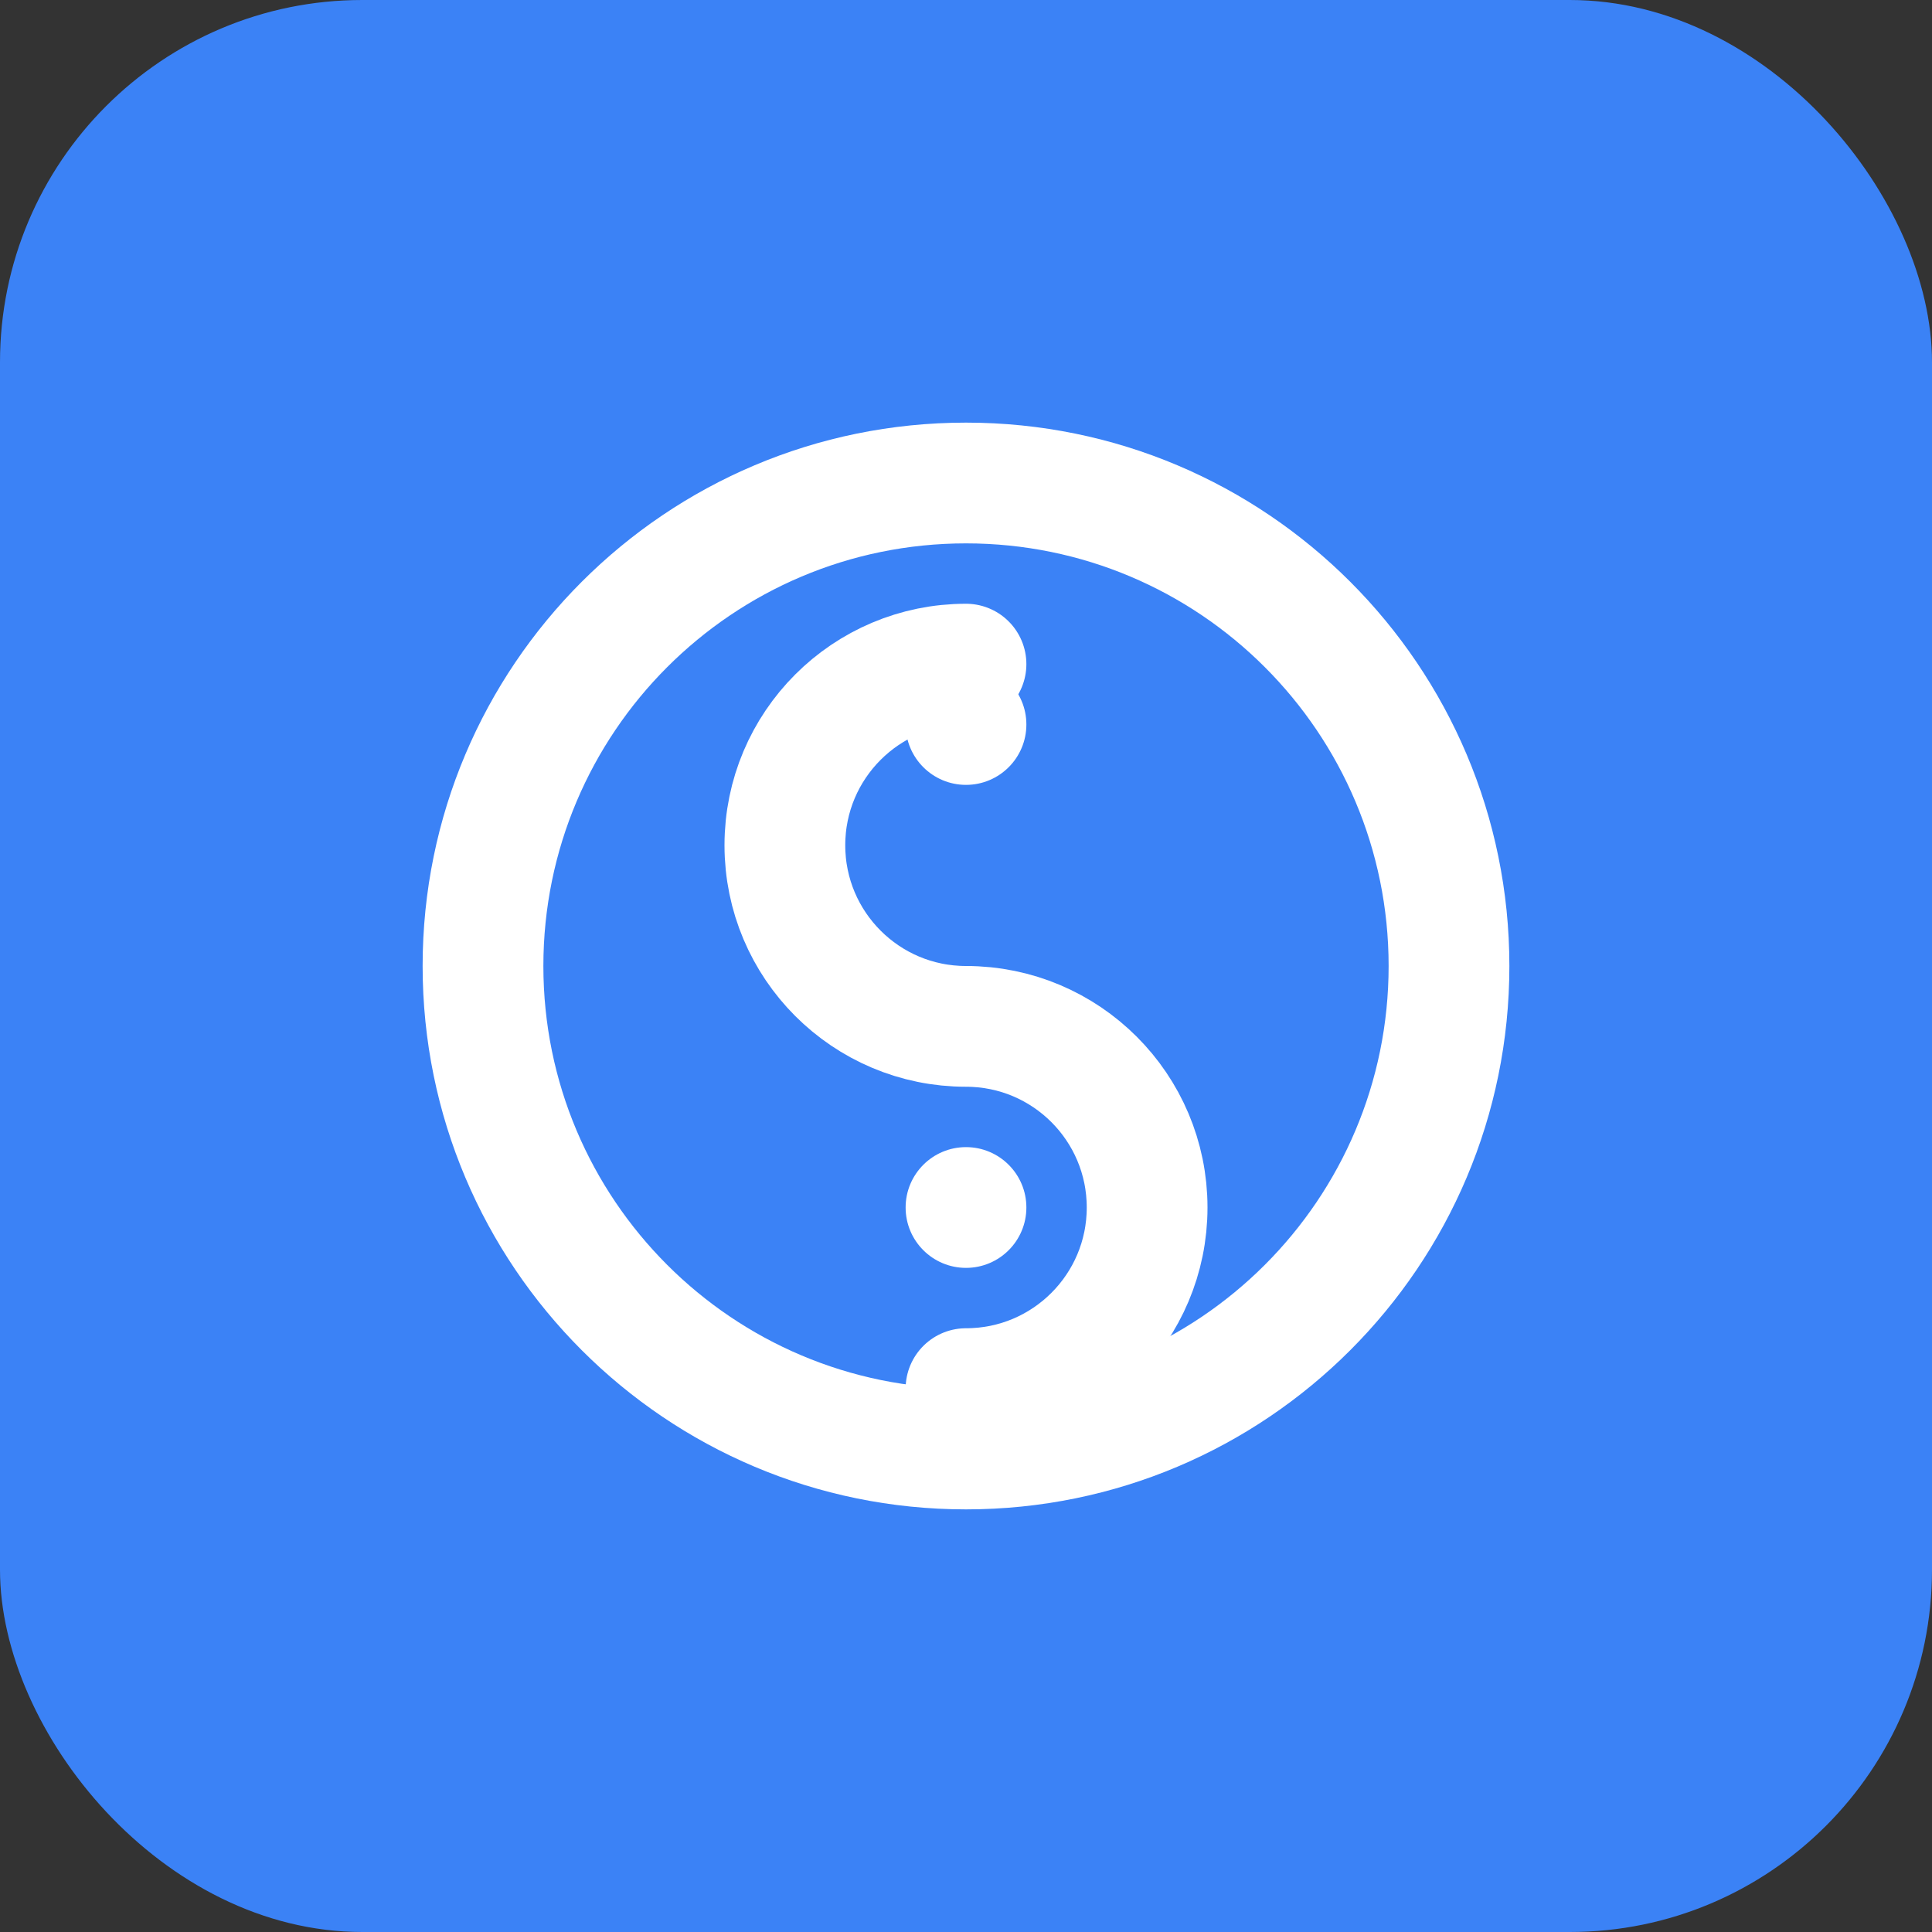 <svg width="32" height="32" viewBox="0 0 32 32" fill="none" xmlns="http://www.w3.org/2000/svg">
  <rect x="0" y="0" width="32" height="32" fill="#333333" stroke="none"/>
  <rect width="32" height="32" rx="6" fill="#3B82F6"/>
  <path d="M16 7C11.029 7 7 11.029 7 16C7 20.971 11.029 25 16 25C20.971 25 25 20.971 25 16C25 11.029 20.971 7 16 7ZM16 23C12.134 23 9 19.866 9 16C9 12.134 12.134 9 16 9C19.866 9 23 12.134 23 16C23 19.866 19.866 23 16 23Z" fill="white"/>
  <path d="M16 11C14.343 11 13 12.343 13 14C13 15.657 14.343 17 16 17C17.657 17 19 18.343 19 20C19 21.657 17.657 23 16 23" stroke="white" stroke-width="2" stroke-linecap="round"/>
  <circle cx="16" cy="12" r="1" fill="white"/>
  <circle cx="16" cy="20" r="1" fill="white"/>
</svg> 